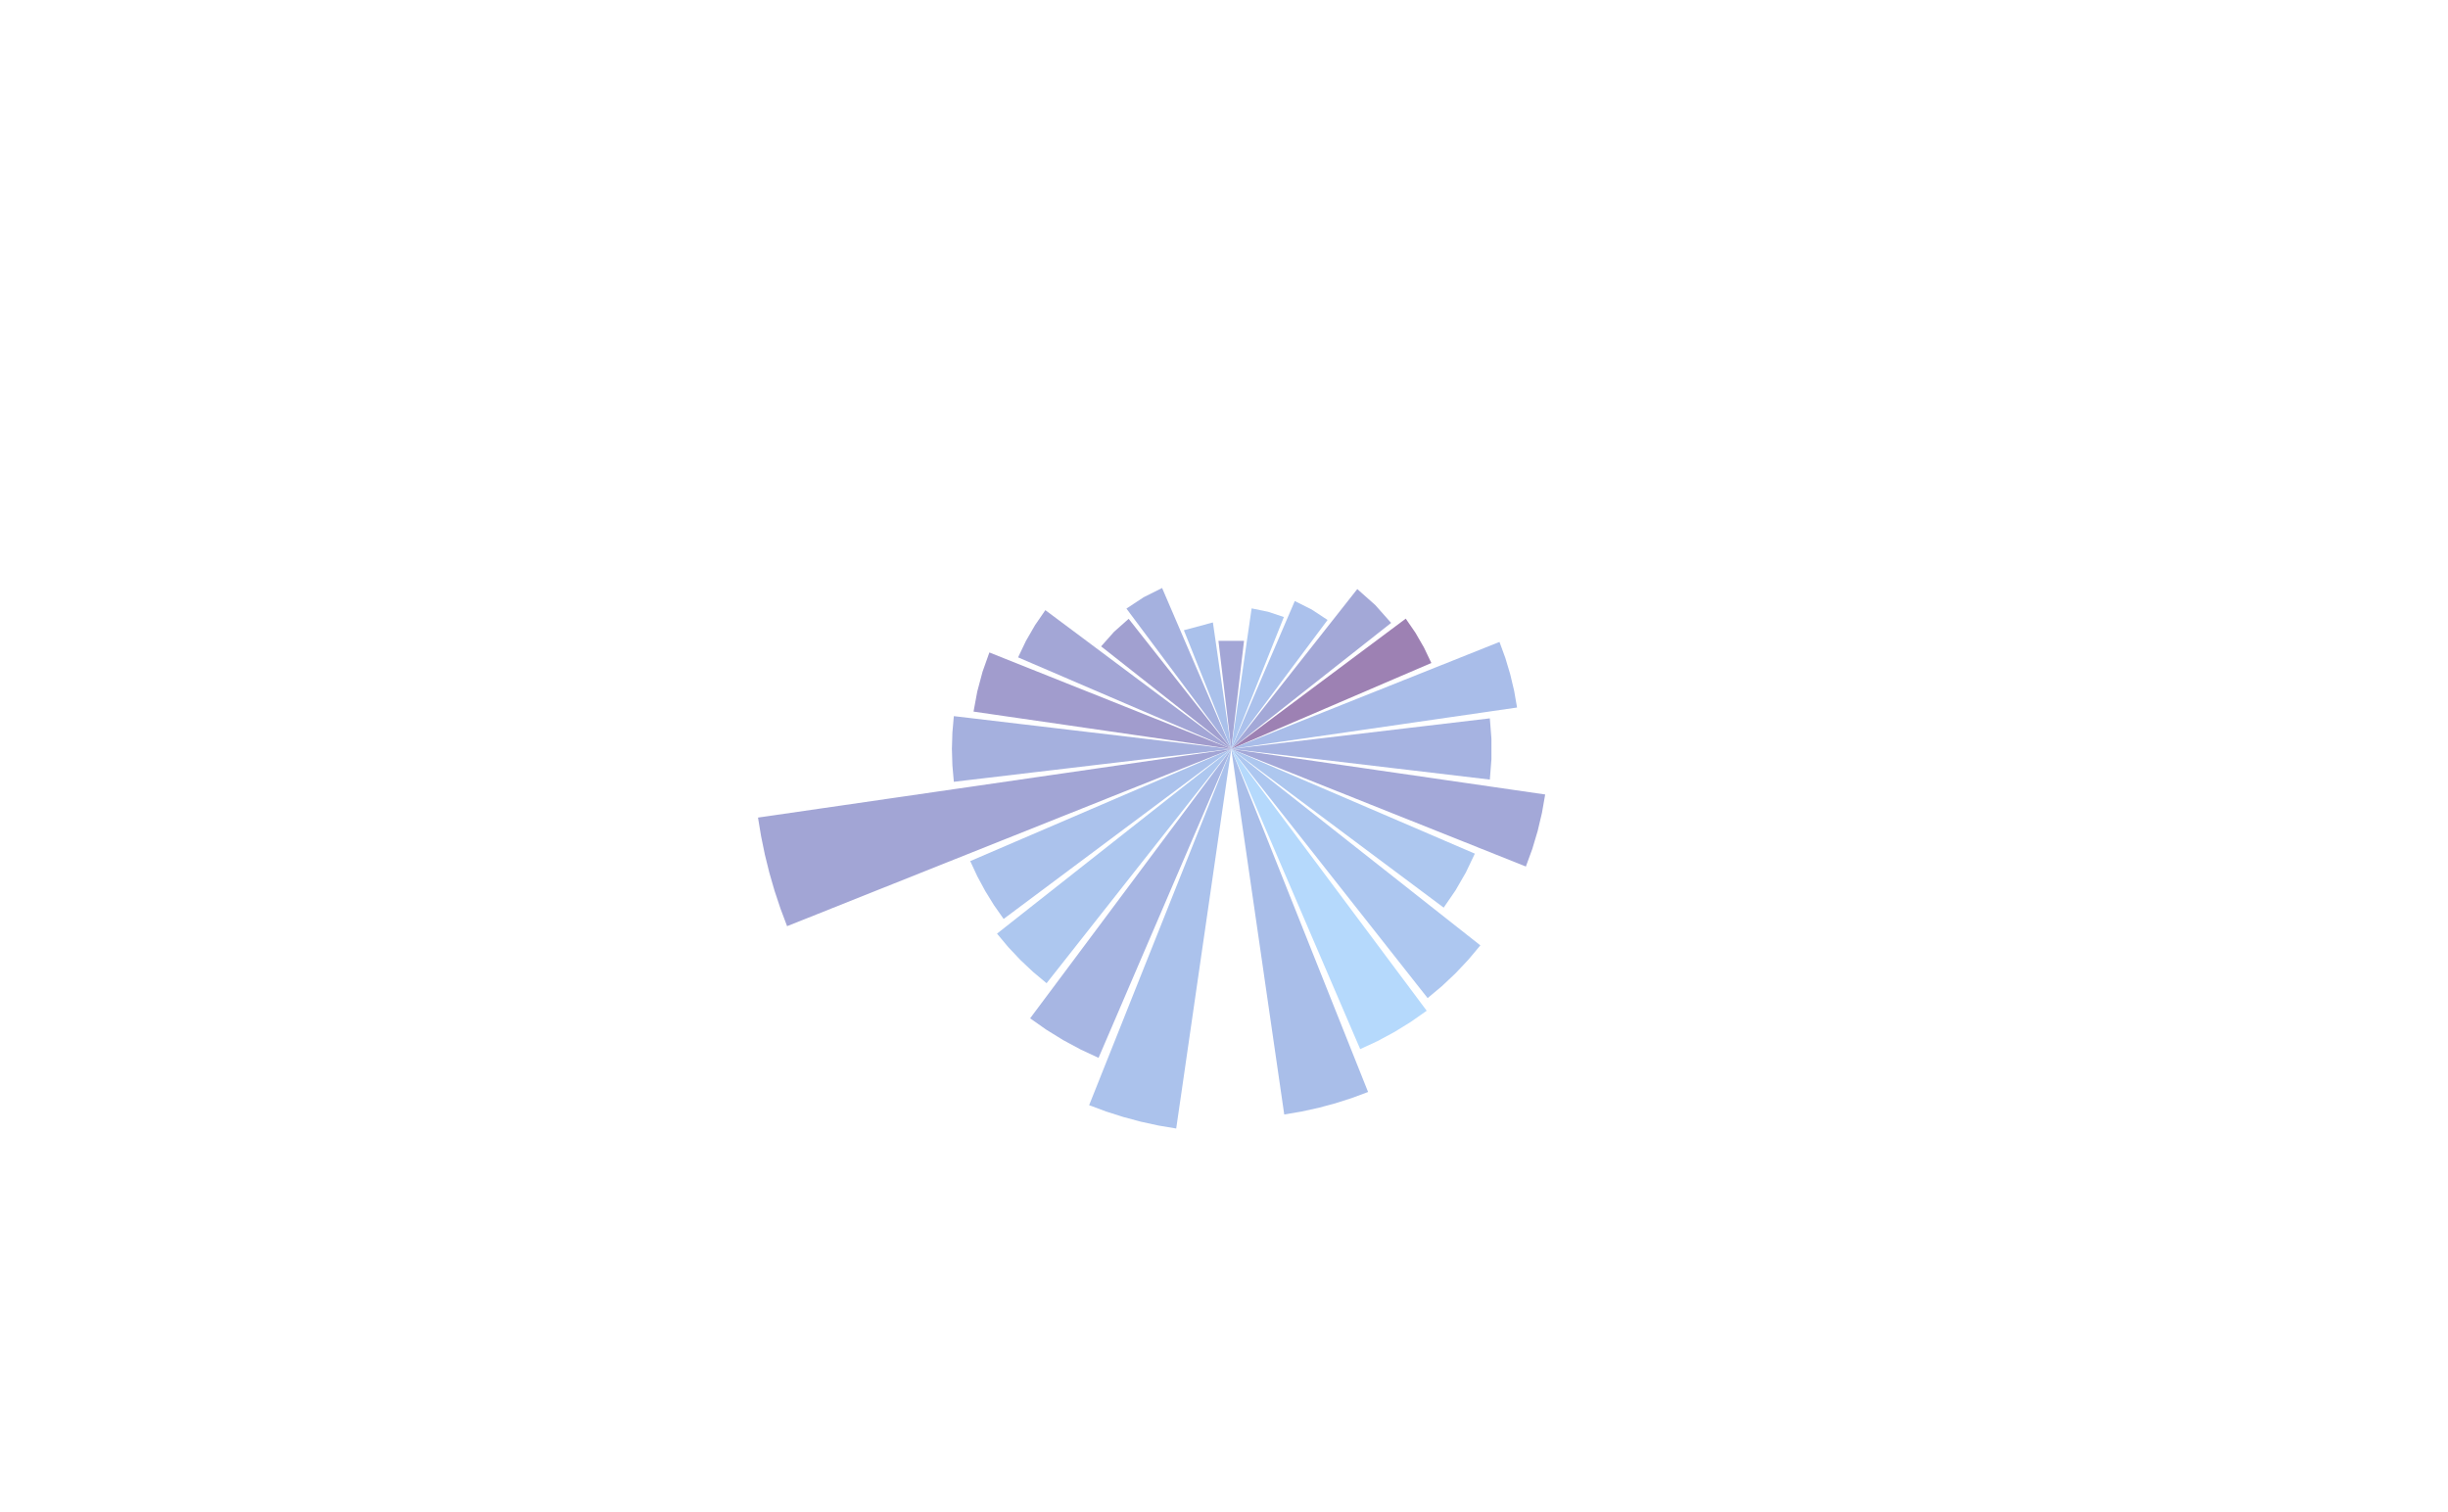 <?xml version="1.0" encoding="UTF-8"?>
<svg xmlns="http://www.w3.org/2000/svg" xmlns:xlink="http://www.w3.org/1999/xlink" width="484pt" height="299pt" viewBox="0 0 484 299" version="1.1">
<g id="surface47">
<rect x="0" y="0" width="484" height="299" style="fill:rgb(100%,100%,100%);fill-opacity:1;stroke:none;"/>
<path style=" stroke:none;fill-rule:nonzero;fill:rgb(67.059%,76.078%,92.549%);fill-opacity:1;" d="M 232.551 223.105 L 229.031 222.512 L 225.539 221.75 L 222.086 220.824 L 218.684 219.738 L 215.336 218.492 L 216.559 215.43 L 217.777 212.367 L 219 209.305 L 220.223 206.246 L 221.445 203.184 L 222.664 200.121 L 225.109 193.996 L 226.328 190.934 L 227.551 187.875 L 229.996 181.75 L 231.215 178.688 L 234.883 169.5 L 236.102 166.441 L 238.547 160.316 L 239.766 157.254 L 243.434 148.066 L 242.961 151.332 L 242.484 154.594 L 241.066 164.379 L 240.594 167.645 L 238.703 180.691 L 238.23 183.957 L 237.754 187.219 L 236.336 197.004 L 235.863 200.27 L 233.973 213.316 L 233.5 216.582 L 233.023 219.844 Z M 232.551 223.105 "/>
<path style=" stroke:none;fill-rule:nonzero;fill:rgb(65.49%,71.373%,89.02%);fill-opacity:1;" d="M 217.195 209.133 L 213.648 207.48 L 210.203 205.625 L 206.871 203.57 L 203.668 201.32 L 205.656 198.656 L 207.645 195.996 L 209.633 193.332 L 211.621 190.672 L 215.598 185.344 L 217.586 182.684 L 221.562 177.355 L 223.551 174.695 L 227.527 169.367 L 229.516 166.707 L 231.504 164.043 L 233.492 161.383 L 237.469 156.055 L 239.457 153.395 L 243.434 148.066 L 240.809 154.176 L 239.496 157.227 L 238.184 160.281 L 236.875 163.332 L 234.25 169.441 L 232.938 172.492 L 231.625 175.547 L 230.316 178.602 L 229.004 181.652 L 227.691 184.707 L 226.379 187.758 L 223.754 193.867 L 222.445 196.918 L 219.82 203.027 L 218.508 206.078 Z M 217.195 209.133 "/>
<path style=" stroke:none;fill-rule:nonzero;fill:rgb(67.843%,78.039%,93.725%);fill-opacity:1;" d="M 206.922 194.379 L 204.258 192.152 L 201.73 189.77 L 199.348 187.242 L 197.121 184.578 L 199.691 182.551 L 202.266 180.52 L 204.84 178.492 L 207.41 176.465 L 209.984 174.438 L 212.559 172.406 L 215.129 170.379 L 220.277 166.324 L 222.848 164.293 L 227.996 160.238 L 230.566 158.211 L 233.141 156.18 L 235.715 154.152 L 238.285 152.125 L 240.859 150.098 L 243.434 148.066 L 241.402 150.641 L 239.375 153.215 L 237.348 155.785 L 235.32 158.359 L 233.289 160.934 L 231.262 163.504 L 227.207 168.652 L 225.176 171.223 L 221.121 176.371 L 219.094 178.941 L 217.062 181.516 L 215.035 184.09 L 213.008 186.66 L 210.98 189.234 L 208.949 191.809 Z M 206.922 194.379 "/>
<path style=" stroke:none;fill-rule:nonzero;fill:rgb(67.059%,76.078%,92.549%);fill-opacity:1;" d="M 198.43 181.672 L 196.531 178.965 L 194.793 176.148 L 193.223 173.238 L 191.828 170.238 L 200.934 166.324 L 203.969 165.023 L 207.008 163.719 L 222.184 157.195 L 225.219 155.895 L 237.359 150.676 L 240.398 149.371 L 243.434 148.066 L 238.137 152.02 L 235.492 154 L 230.195 157.953 L 227.551 159.93 L 222.254 163.883 L 219.609 165.859 L 211.664 171.789 L 209.02 173.766 L 203.723 177.719 L 201.078 179.695 Z M 198.43 181.672 "/>
<path style=" stroke:none;fill-rule:nonzero;fill:rgb(63.529%,64.706%,83.529%);fill-opacity:1;" d="M 155.617 183.102 L 154.312 179.629 L 153.141 176.105 L 152.109 172.539 L 151.219 168.934 L 150.473 165.297 L 149.867 161.633 L 153.094 161.168 L 162.773 159.762 L 166 159.297 L 175.68 157.891 L 178.902 157.426 L 188.582 156.02 L 191.809 155.555 L 204.715 153.68 L 207.941 153.215 L 217.621 151.809 L 220.848 151.344 L 230.527 149.938 L 233.754 149.473 L 243.434 148.066 L 240.402 149.277 L 231.32 152.898 L 228.293 154.109 L 225.266 155.316 L 222.234 156.523 L 219.207 157.73 L 216.18 158.941 L 210.125 161.355 L 207.094 162.566 L 198.012 166.188 L 194.984 167.398 L 191.957 168.605 L 188.926 169.812 L 185.898 171.02 L 182.871 172.23 L 176.816 174.645 L 173.785 175.852 L 170.758 177.062 L 164.703 179.477 L 161.676 180.688 L 158.648 181.895 Z M 155.617 183.102 "/>
<path style=" stroke:none;fill-rule:nonzero;fill:rgb(64.706%,69.02%,87.059%);fill-opacity:1;" d="M 188.586 154.559 L 188.301 151.32 L 188.203 148.066 L 188.301 144.816 L 188.586 141.578 L 191.812 141.957 L 201.492 143.105 L 204.719 143.484 L 207.945 143.867 L 211.168 144.25 L 214.395 144.633 L 217.621 145.012 L 227.301 146.16 L 230.527 146.539 L 240.207 147.688 L 243.434 148.066 L 233.754 149.215 L 230.527 149.594 L 220.848 150.742 L 217.621 151.121 L 211.168 151.887 L 207.945 152.27 L 204.719 152.648 L 195.039 153.797 L 191.812 154.176 Z M 188.586 154.559 "/>
<path style=" stroke:none;fill-rule:nonzero;fill:rgb(63.137%,61.176%,80.392%);fill-opacity:1;" d="M 192.48 140.68 L 193.219 136.707 L 194.262 132.801 L 195.613 128.988 L 198.602 130.184 L 207.566 133.758 L 210.555 134.953 L 213.547 136.145 L 219.523 138.527 L 222.512 139.723 L 231.477 143.297 L 234.465 144.492 L 237.453 145.684 L 240.445 146.875 L 243.434 148.066 L 240.246 147.605 L 230.695 146.223 L 227.512 145.758 L 224.324 145.297 L 214.773 143.914 L 211.586 143.449 L 202.035 142.066 L 198.848 141.605 L 195.664 141.141 Z M 192.48 140.68 "/>
<path style=" stroke:none;fill-rule:nonzero;fill:rgb(63.922%,65.098%,83.922%);fill-opacity:1;" d="M 201.289 129.961 L 202.84 126.711 L 204.641 123.594 L 206.68 120.625 L 209.305 122.586 L 211.93 124.543 L 225.055 134.348 L 227.68 136.305 L 232.93 140.227 L 235.559 142.188 L 240.809 146.109 L 243.434 148.066 L 237.41 145.48 L 234.402 144.188 L 231.391 142.895 L 228.383 141.602 L 222.359 139.016 L 219.352 137.723 L 213.328 135.137 L 210.32 133.84 L 207.309 132.547 L 204.301 131.254 Z M 201.289 129.961 "/>
<path style=" stroke:none;fill-rule:nonzero;fill:rgb(63.137%,62.745%,81.569%);fill-opacity:1;" d="M 217.703 127.785 L 220.266 124.902 L 223.148 122.34 L 225.176 124.91 L 227.207 127.484 L 229.234 130.059 L 231.262 132.629 L 233.289 135.203 L 235.32 137.777 L 237.348 140.348 L 241.402 145.496 L 243.434 148.066 L 238.285 144.012 L 235.715 141.984 L 233.141 139.953 L 230.566 137.926 L 227.996 135.898 L 225.422 133.871 L 222.848 131.84 L 220.277 129.812 Z M 217.703 127.785 "/>
<path style=" stroke:none;fill-rule:nonzero;fill:rgb(64.706%,69.412%,87.451%);fill-opacity:1;" d="M 222.711 120.316 L 226.113 118.074 L 229.762 116.246 L 231.129 119.43 L 232.496 122.609 L 233.863 125.793 L 235.23 128.973 L 237.965 135.34 L 239.332 138.52 L 242.066 144.887 L 243.434 148.066 L 241.359 145.293 L 239.289 142.52 L 237.215 139.742 L 235.145 136.969 L 233.07 134.191 L 231 131.418 L 228.926 128.641 L 226.855 125.867 L 224.781 123.09 Z M 222.711 120.316 "/>
<path style=" stroke:none;fill-rule:nonzero;fill:rgb(66.667%,75.686%,92.157%);fill-opacity:1;" d="M 234.066 124.594 L 239.805 123.055 L 240.324 126.629 L 240.84 130.203 L 241.359 133.773 L 241.879 137.348 L 242.395 140.922 L 242.914 144.496 L 243.434 148.066 L 242.094 144.715 L 240.758 141.359 L 239.418 138.008 L 238.082 134.652 L 236.742 131.301 L 235.406 127.945 Z M 234.066 124.594 "/>
<path style=" stroke:none;fill-rule:nonzero;fill:rgb(63.922%,65.098%,83.922%);fill-opacity:1;" d="M 240.902 126.688 L 245.961 126.688 L 245.539 130.25 L 245.121 133.812 L 244.699 137.379 L 243.434 148.066 L 242.168 137.379 L 241.746 133.812 Z M 240.902 126.688 "/>
<path style=" stroke:none;fill-rule:nonzero;fill:rgb(67.843%,78.039%,94.118%);fill-opacity:1;" d="M 247.461 120.277 L 250.699 120.941 L 253.84 121.984 L 252.539 125.246 L 251.238 128.504 L 248.637 135.027 L 247.336 138.285 L 244.734 144.809 L 243.434 148.066 L 244.441 141.121 L 244.941 137.645 L 245.949 130.699 L 246.453 127.223 Z M 247.461 120.277 "/>
<path style=" stroke:none;fill-rule:nonzero;fill:rgb(67.059%,75.686%,92.549%);fill-opacity:1;" d="M 255.996 118.824 L 259.344 120.504 L 262.477 122.566 L 260.359 125.398 L 258.242 128.234 L 256.129 131.066 L 254.012 133.902 L 251.895 136.734 L 249.781 139.566 L 247.664 142.402 L 245.547 145.234 L 243.434 148.066 L 244.828 144.82 L 246.223 141.57 L 247.621 138.32 L 249.016 135.07 L 250.41 131.824 L 251.809 128.574 L 254.598 122.074 Z M 255.996 118.824 "/>
<path style=" stroke:none;fill-rule:nonzero;fill:rgb(63.922%,65.882%,84.314%);fill-opacity:1;" d="M 268.352 116.457 L 271.895 119.605 L 275.043 123.148 L 272.406 125.227 L 269.773 127.301 L 267.141 129.379 L 264.504 131.453 L 259.238 135.609 L 256.602 137.684 L 251.336 141.84 L 248.699 143.914 L 246.066 145.992 L 243.434 148.066 L 245.508 145.434 L 247.586 142.801 L 249.66 140.164 L 253.816 134.898 L 255.891 132.262 L 260.047 126.996 L 262.121 124.359 L 264.199 121.727 L 266.273 119.094 Z M 268.352 116.457 "/>
<path style=" stroke:none;fill-rule:nonzero;fill:rgb(61.569%,50.588%,70.196%);fill-opacity:1;" d="M 277.934 122.305 L 279.848 125.09 L 281.539 128.02 L 282.996 131.07 L 279.953 132.379 L 276.91 133.684 L 273.863 134.992 L 267.777 137.609 L 264.734 138.914 L 258.648 141.531 L 255.605 142.836 L 246.477 146.762 L 243.434 148.066 L 248.738 144.105 L 251.395 142.121 L 254.047 140.141 L 256.703 138.16 L 259.355 136.176 L 262.012 134.195 L 264.664 132.215 L 267.316 130.23 L 269.973 128.25 L 272.625 126.27 L 275.281 124.285 Z M 277.934 122.305 "/>
<path style=" stroke:none;fill-rule:nonzero;fill:rgb(66.275%,74.118%,91.373%);fill-opacity:1;" d="M 296.469 126.91 L 297.621 130.066 L 298.586 133.289 L 299.363 136.562 L 299.941 139.875 L 296.617 140.355 L 293.293 140.84 L 286.645 141.801 L 283.32 142.285 L 279.996 142.766 L 276.672 143.25 L 270.023 144.211 L 266.699 144.695 L 260.051 145.656 L 256.73 146.141 L 253.406 146.621 L 250.082 147.105 L 243.434 148.066 L 246.551 146.824 L 252.793 144.332 L 255.91 143.09 L 259.031 141.844 L 262.152 140.602 L 265.27 139.355 L 268.391 138.109 L 271.512 136.867 L 274.629 135.621 L 277.75 134.375 L 280.871 133.133 L 283.988 131.887 L 287.109 130.645 L 290.227 129.398 L 293.348 128.152 Z M 296.469 126.91 "/>
<path style=" stroke:none;fill-rule:nonzero;fill:rgb(65.098%,70.196%,88.235%);fill-opacity:1;" d="M 294.559 142.016 L 294.875 146.047 L 294.875 150.09 L 294.559 154.121 L 278.582 152.227 L 275.387 151.852 L 259.41 149.957 L 256.215 149.582 L 243.434 148.066 L 246.629 147.691 L 262.605 145.797 L 265.801 145.422 L 278.582 143.906 L 281.777 143.531 Z M 294.559 142.016 "/>
<path style=" stroke:none;fill-rule:nonzero;fill:rgb(63.922%,65.882%,84.706%);fill-opacity:1;" d="M 305.5 157.066 L 304.863 160.707 L 304.012 164.301 L 302.953 167.84 L 301.684 171.309 L 295.551 168.863 L 292.488 167.641 L 289.422 166.414 L 271.023 159.078 L 267.961 157.852 L 246.496 149.293 L 243.434 148.066 L 246.699 148.543 L 253.23 149.488 L 256.5 149.961 L 259.766 150.438 L 263.031 150.91 L 266.301 151.383 L 269.566 151.855 L 272.832 152.332 L 276.102 152.805 L 282.633 153.75 L 285.898 154.227 L 289.168 154.699 L 295.699 155.645 L 298.969 156.121 Z M 305.5 157.066 "/>
<path style=" stroke:none;fill-rule:nonzero;fill:rgb(67.843%,78.039%,93.725%);fill-opacity:1;" d="M 291.594 168.762 L 289.824 172.477 L 287.766 176.039 L 285.434 179.434 L 274.934 171.59 L 272.309 169.633 L 259.184 159.828 L 256.559 157.871 L 243.434 148.066 L 246.441 149.359 L 249.453 150.656 L 252.461 151.949 L 258.484 154.535 L 261.492 155.828 L 267.516 158.414 L 270.523 159.707 L 273.535 161 L 276.543 162.293 L 282.566 164.879 L 285.574 166.176 L 288.586 167.469 Z M 291.594 168.762 "/>
<path style=" stroke:none;fill-rule:nonzero;fill:rgb(67.843%,78.039%,94.118%);fill-opacity:1;" d="M 292.684 186.895 L 290.312 189.727 L 287.781 192.414 L 285.094 194.949 L 282.262 197.32 L 280.215 194.73 L 276.129 189.543 L 274.086 186.953 L 270 181.766 L 267.953 179.176 L 265.91 176.582 L 263.867 173.992 L 259.781 168.805 L 257.738 166.215 L 255.695 163.621 L 253.648 161.027 L 251.605 158.438 L 249.562 155.844 L 247.52 153.254 L 243.434 148.066 L 246.023 150.113 L 248.617 152.156 L 251.207 154.199 L 256.395 158.285 L 258.984 160.328 L 261.578 162.371 L 264.172 164.418 L 266.762 166.461 L 269.355 168.504 L 271.945 170.547 L 277.133 174.633 L 279.723 176.68 L 284.91 180.766 L 287.5 182.809 L 290.094 184.852 Z M 292.684 186.895 "/>
<path style=" stroke:none;fill-rule:nonzero;fill:rgb(70.98%,85.098%,98.824%);fill-opacity:1;" d="M 282.078 199.82 L 278.965 202.004 L 275.727 204.004 L 272.379 205.809 L 268.93 207.41 L 267.652 204.445 L 266.379 201.477 L 265.105 198.512 L 263.828 195.543 L 262.555 192.574 L 261.281 189.609 L 260.004 186.641 L 258.73 183.676 L 257.457 180.707 L 256.18 177.738 L 254.906 174.773 L 253.629 171.805 L 252.355 168.84 L 251.082 165.871 L 249.805 162.902 L 248.531 159.938 L 247.258 156.969 L 245.98 154.004 L 243.434 148.066 L 245.363 150.656 L 247.297 153.242 L 249.23 155.832 L 251.16 158.418 L 253.094 161.008 L 255.027 163.594 L 256.957 166.18 L 258.891 168.77 L 260.824 171.355 L 262.754 173.945 L 264.688 176.531 L 266.621 179.121 L 268.551 181.707 L 270.484 184.293 L 272.418 186.883 L 274.348 189.469 L 276.281 192.059 L 278.215 194.645 L 280.145 197.234 Z M 282.078 199.82 "/>
<path style=" stroke:none;fill-rule:nonzero;fill:rgb(66.275%,74.51%,91.373%);fill-opacity:1;" d="M 270.488 215.883 L 267.262 217.082 L 263.984 218.129 L 260.664 219.02 L 257.301 219.754 L 253.91 220.328 L 251.527 203.902 L 251.051 200.621 L 250.098 194.051 L 249.625 190.766 L 248.672 184.195 L 248.195 180.914 L 246.289 167.773 L 245.812 164.492 L 244.383 154.637 L 243.91 151.352 L 243.434 148.066 L 244.66 151.152 L 250.812 166.562 L 252.039 169.645 L 253.27 172.727 L 254.5 175.812 L 258.191 185.059 L 259.418 188.141 L 261.879 194.305 L 263.109 197.391 L 265.57 203.555 L 266.797 206.637 Z M 270.488 215.883 "/>
</g>
</svg>
